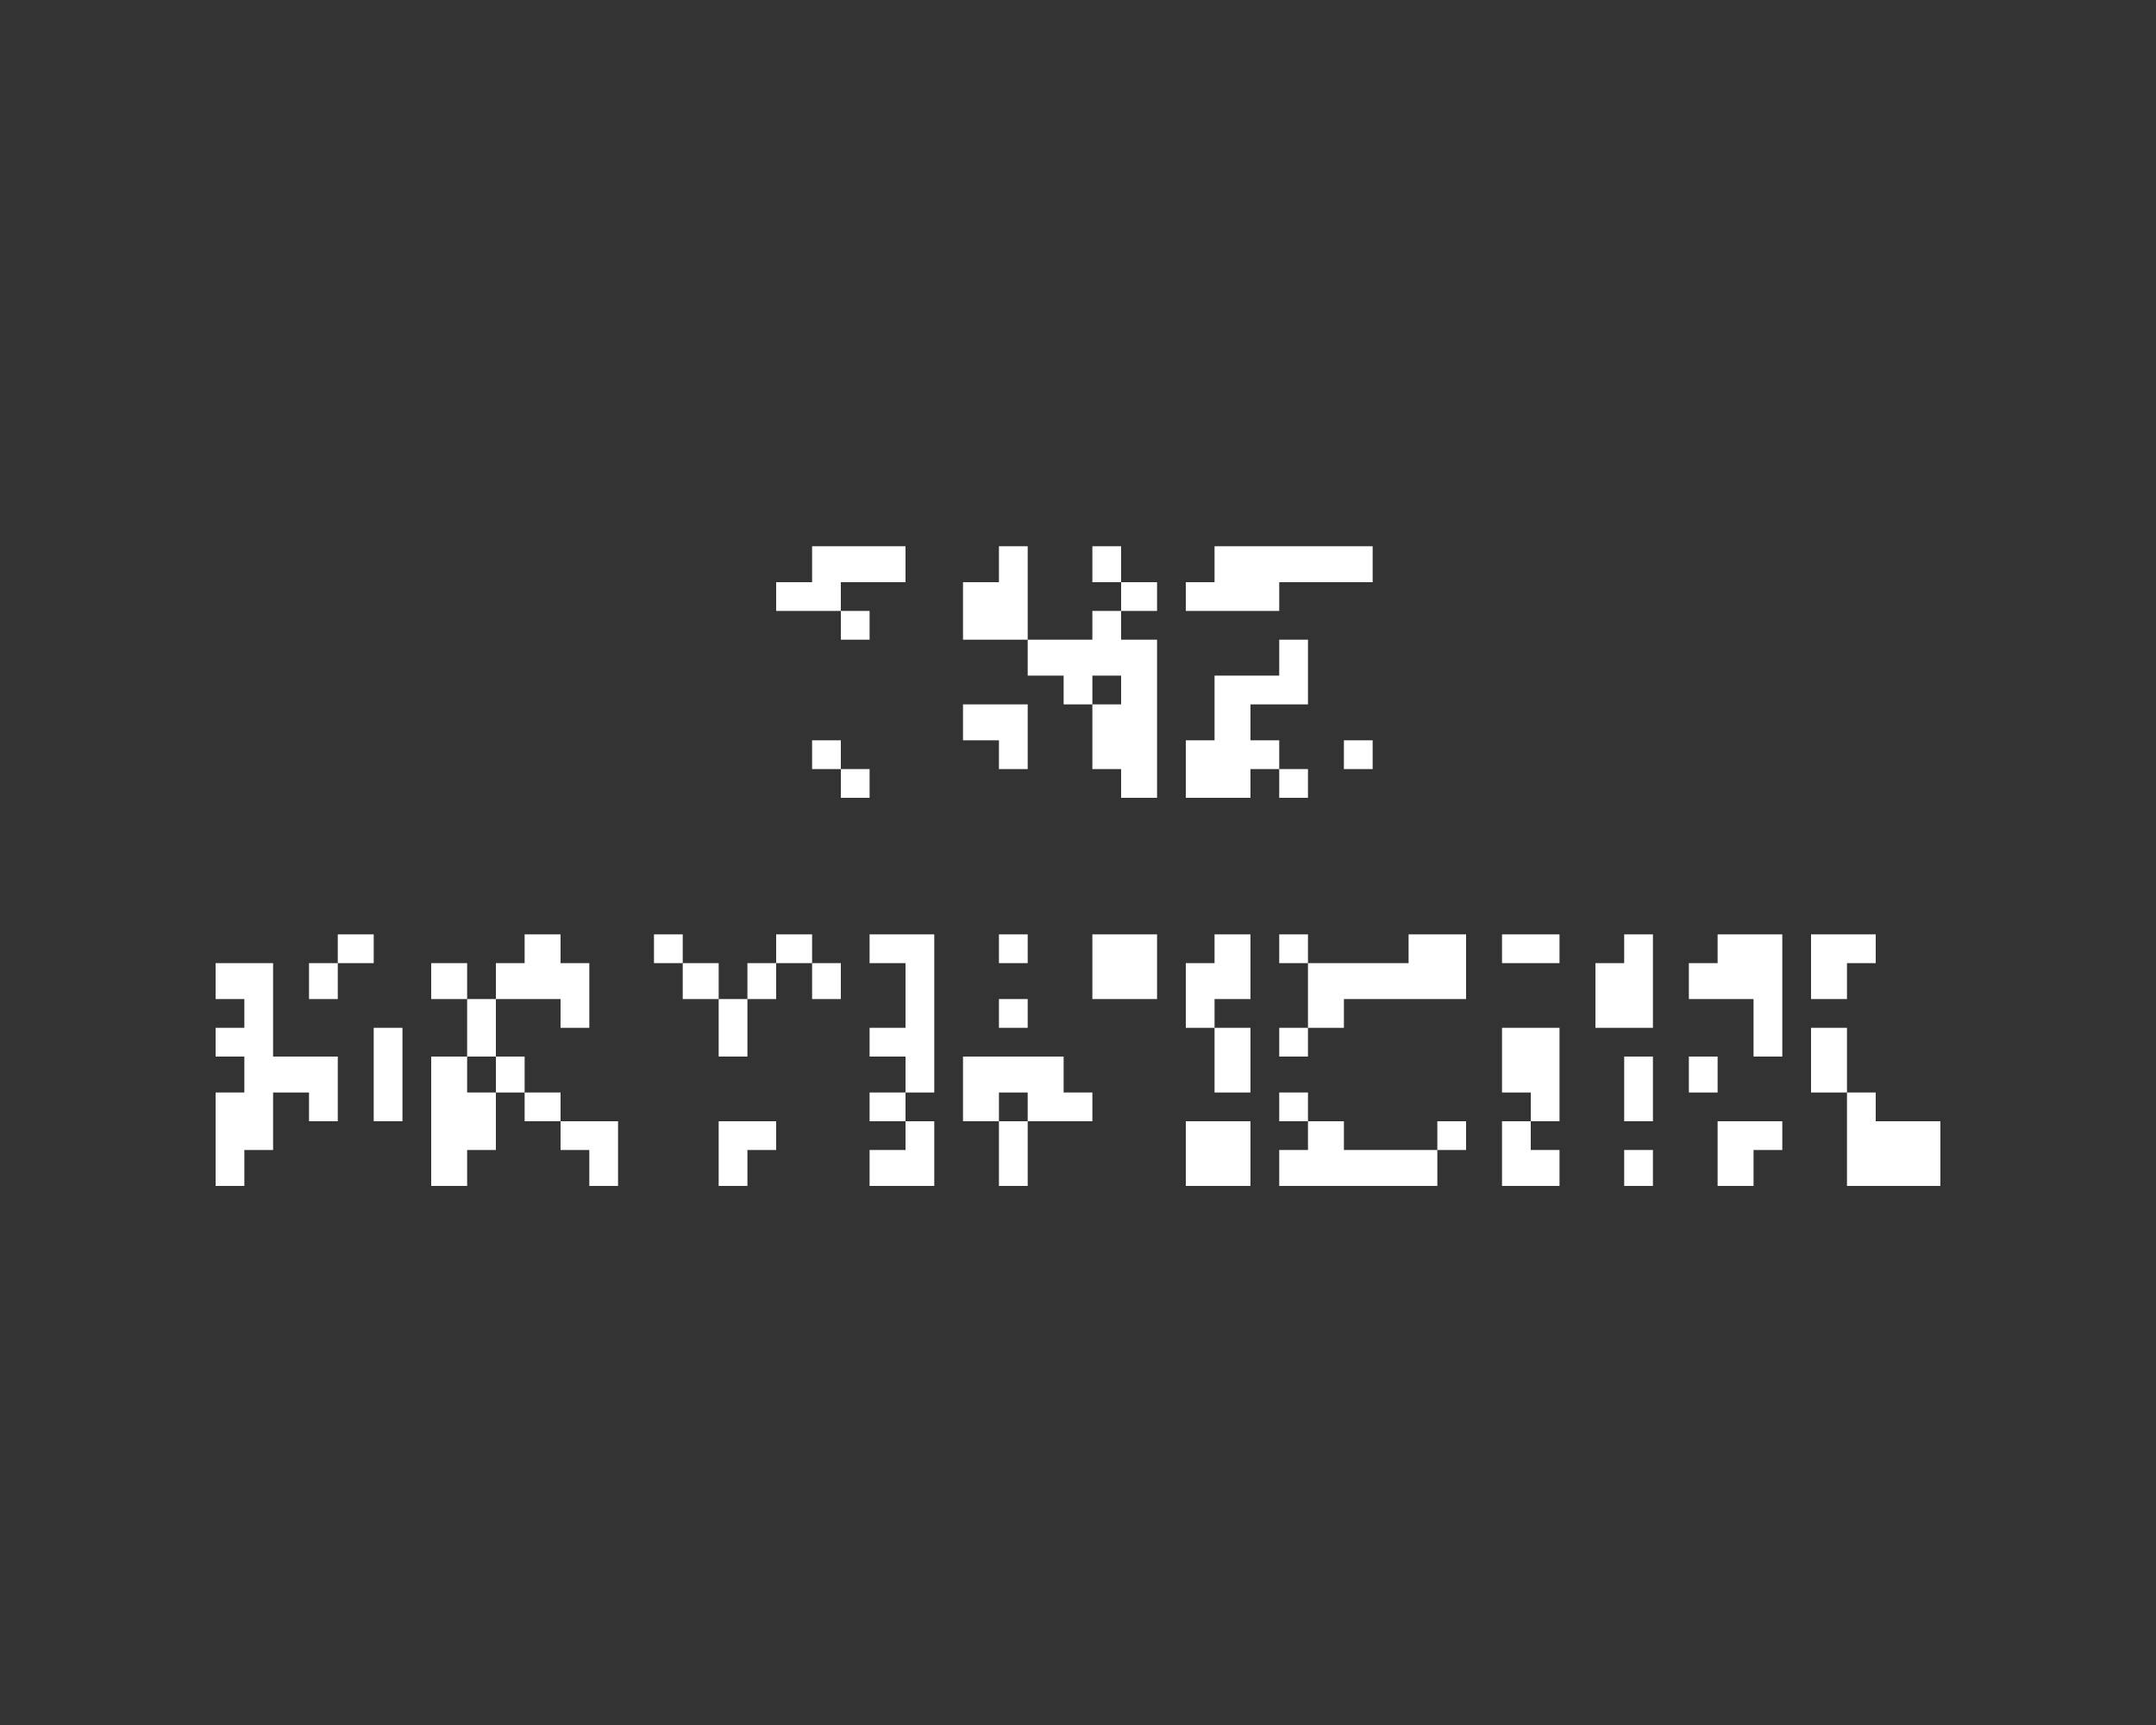 <?xml version="1.0" encoding="utf-8"?>
<!-- Generator: Adobe Illustrator 18.1.1, SVG Export Plug-In . SVG Version: 6.00 Build 0)  -->
<!DOCTYPE svg PUBLIC "-//W3C//DTD SVG 1.1//EN" "http://www.w3.org/Graphics/SVG/1.1/DTD/svg11.dtd">
<svg version="1.1" id="Layer_1" xmlns="http://www.w3.org/2000/svg" xmlns:xlink="http://www.w3.org/1999/xlink" x="0px" y="0px"
	 width="300px" height="240px" viewBox="0 0 300 240" enable-background="new 0 0 300 240" xml:space="preserve">
<rect x="0" y="0" width="300" height="240" fill="#333333" stroke="none"/>
<g>
	<rect fill="#FFFFFF" x="152" y="76" width="4" height="5"/>
	<rect fill="#FFFFFF" x="47" y="130" width="5" height="4"/>
	<rect fill="#FFFFFF" x="91" y="130" width="4" height="4"/>
	<rect x="108" y="130" fill="#FFFFFF" width="5" height="4"/>
	<polygon fill="#FFFFFF" points="121,130 121,134 126,134 126,138.317 126,143 121,143 121,147 126,147 126,152 130,152 
		130,147.045 130,142.681 130,138.317 130,133.954 130,130 126,130 	"/>
	<rect fill="#FFFFFF" x="139" y="130" width="4" height="4"/>
	<polygon fill="#FFFFFF" points="152,130 152,133.954 152,139 156.545,139 161,139 161,133.954 161,130 156.545,130 	"/>
	<polygon fill="#FFFFFF" points="169,134 165,134 165,138.317 165,143 169,143 169,139 174,139 174,133.954 174,130 169,130 	"/>
	<rect x="178" y="130" fill="#FFFFFF" width="4" height="4"/>
	<polygon fill="#FFFFFF" points="196,130 196,134 191.455,134 187.091,134 182,134 182,138.317 182,143 187,143 187,139 
		191.455,139 195.818,139 200.182,139 204,139 204,133.954 204,130 200.182,130 	"/>
	<polygon fill="#FFFFFF" points="209,130 209,134 213.273,134 217,134 217,130 213.273,130 	"/>
	<polygon fill="#FFFFFF" points="226,134 222,134 222,138.317 222,143 226.364,143 230,143 230,138.317 230,133.954 230,130 
		226,130 	"/>
	<polygon fill="#FFFFFF" points="239,130 239,134 235,134 235,139 239.455,139 244,139 244,142.681 244,147 248,147 248,142.681 
		248,138.317 248,133.954 248,130 243.818,130 	"/>
	<polygon fill="#FFFFFF" points="117,85 117,81 121.636,81 126,81 126,76 121.636,76 117.273,76 113,76 113,81 108,81 108,85 
		112.909,85 	"/>
	<polygon fill="#FFFFFF" points="143,80.499 143,76 139,76 139,81 134,81 134,84.863 134,89 139.091,89 143,89 143,84.863 	"/>
	<rect x="156" y="81" fill="#FFFFFF" width="5" height="4"/>
	<polygon fill="#FFFFFF" points="174,85 178,85 178,81 182.727,81 187.091,81 191,81 191,76 187.091,76 182.727,76 178.364,76 
		174,76 169,76 169,81 165,81 165,85 169.636,85 	"/>
	<rect x="43" y="134" fill="#FFFFFF" width="4" height="5"/>
	<rect x="60" y="134" fill="#FFFFFF" width="5" height="5"/>
	<polygon fill="#FFFFFF" points="78,139 78,143 82,143 82,138.317 82,134 78,134 78,130 73,130 73,134 69,134 69,139 73.636,139 	
		"/>
	<rect x="95" y="134" fill="#FFFFFF" width="5" height="5"/>
	<rect x="104" y="134" fill="#FFFFFF" width="4" height="5"/>
	<rect x="113" y="134" fill="#FFFFFF" width="4" height="5"/>
	<polygon fill="#FFFFFF" points="257,134 261,134 261,130 256.909,130 252,130 252,133.954 252,139 257,139 	"/>
	<rect x="117" y="85" fill="#FFFFFF" width="4" height="4"/>
	<path fill="#FFFFFF" d="M156,89v-4h-4v4h-4.182H143v5h5v4h4v4.317V107h4v4h5v-4.319v-4.364v-4.364V93.59V89H156z M156,98h-4v-4h4
		V98z"/>
	<polygon fill="#FFFFFF" points="100,142.681 100,147 104,147 104,142.681 104,139 100,139 	"/>
	<rect x="139" y="139" fill="#FFFFFF" width="4" height="4"/>
	<polygon fill="#FFFFFF" points="52,147.045 52,151.408 52,156 56,156 56,151.408 56,147.045 56,143 52,143 	"/>
	<polygon fill="#FFFFFF" points="69,142.681 69,139 65,139 65,142.681 65,147 69,147 	"/>
	<rect x="178" y="143" fill="#FFFFFF" width="4" height="4"/>
	<polygon fill="#FFFFFF" points="209,143 209,147.045 209,152 213,152 213,156 217,156 217,151.408 217,147.045 217,143 
		213.273,143 	"/>
	<polygon fill="#FFFFFF" points="257,143 252,143 252,147.045 252,152 257,152 257,147.045 	"/>
	<polygon fill="#FFFFFF" points="38,147 38,142.681 38,138.317 38,134 34.364,134 30,134 30,139 34,139 34,143 30,143 30,147 
		34,147 34,152 30,152 30,155.772 30,160.135 30,165 34,165 34,160 38,160 38,155.772 38,152 43,152 43,156 47,156 47,151.408 
		47,147 43.091,147 	"/>
	<polygon fill="#FFFFFF" points="65,147 60,147 60,151.408 60,155.772 60,160.135 60,165 65,165 65,160 69,160 69,155.772 69,152 
		65,152 	"/>
	<rect x="69" y="147" fill="#FFFFFF" width="4" height="5"/>
	<polygon fill="#FFFFFF" points="148,147 143.455,147 139.091,147 134,147 134,151.408 134,156 139,156 139,152 143,152 143,156 
		147.818,156 152,156 152,152 148,152 	"/>
	<polygon fill="#FFFFFF" points="169,152 174,152 174,147.045 174,143 169,143 169,147.045 	"/>
	<polygon fill="#FFFFFF" points="226,151.408 226,156 230,156 230,151.408 230,147 226,147 	"/>
	<rect x="235" y="147" fill="#FFFFFF" width="4" height="5"/>
	<rect x="73" y="152" fill="#FFFFFF" width="5" height="4"/>
	<rect x="121" y="152" fill="#FFFFFF" width="5" height="4"/>
	<rect x="178" y="152" fill="#FFFFFF" width="4" height="4"/>
	<rect x="113" y="103" fill="#FFFFFF" width="4" height="4"/>
	<polygon fill="#FFFFFF" points="139,107 143,107 143,102.317 143,98 139.091,98 134,98 134,103 139,103 	"/>
	<polygon fill="#FFFFFF" points="178,103 174,103 174,98 178.364,98 182,98 182,93.59 182,89 178,89 178,94 174,94 169,94 
		169,97.954 169,103 165,103 165,106.681 165,111 169.636,111 174,111 174,107 178,107 	"/>
	<rect x="187" y="103" fill="#FFFFFF" width="4" height="4"/>
	<polygon fill="#FFFFFF" points="78,156 78,160 82,160 82,165 86,165 86,160.135 86,156 82.364,156 	"/>
	<polygon fill="#FFFFFF" points="100,156 100,160.135 100,165 104,165 104,160 108,160 108,156 104.182,156 	"/>
	<polygon fill="#FFFFFF" points="139,160.135 139,165 143,165 143,160.135 143,156 139,156 	"/>
	<polygon fill="#FFFFFF" points="165,156 165,160.135 165,165 169.636,165 174,165 174,160.135 174,156 169.636,156 	"/>
	<rect x="200" y="156" fill="#FFFFFF" width="4" height="4"/>
	<polygon fill="#FFFFFF" points="209,160.135 209,165 213.273,165 217,165 217,160 213,160 213,156 209,156 	"/>
	<polygon fill="#FFFFFF" points="239,156 239,160.135 239,165 244,165 244,160 248,160 248,156 243.818,156 	"/>
	<polygon fill="#FFFFFF" points="265.636,156 261,156 261,152 257,152 257,155.772 257,160.135 257,165 261.273,165 265.636,165 
		270,165 270,160.135 270,156 	"/>
	<rect x="117" y="107" fill="#FFFFFF" width="4" height="4"/>
	<rect x="178" y="107" fill="#FFFFFF" width="4" height="4"/>
	<polygon fill="#FFFFFF" points="121,160 121,165 126,165 130,165 130,160.135 130,156 126,156 126,160 	"/>
	<polygon fill="#FFFFFF" points="191.455,160 187,160 187,156 182,156 182,160 178,160 178,165 182.727,165 187.091,165 
		191.455,165 195.818,165 200,165 200,160 195.818,160 	"/>
	<rect x="226" y="160" fill="#FFFFFF" width="4" height="5"/>
</g>
</svg>
